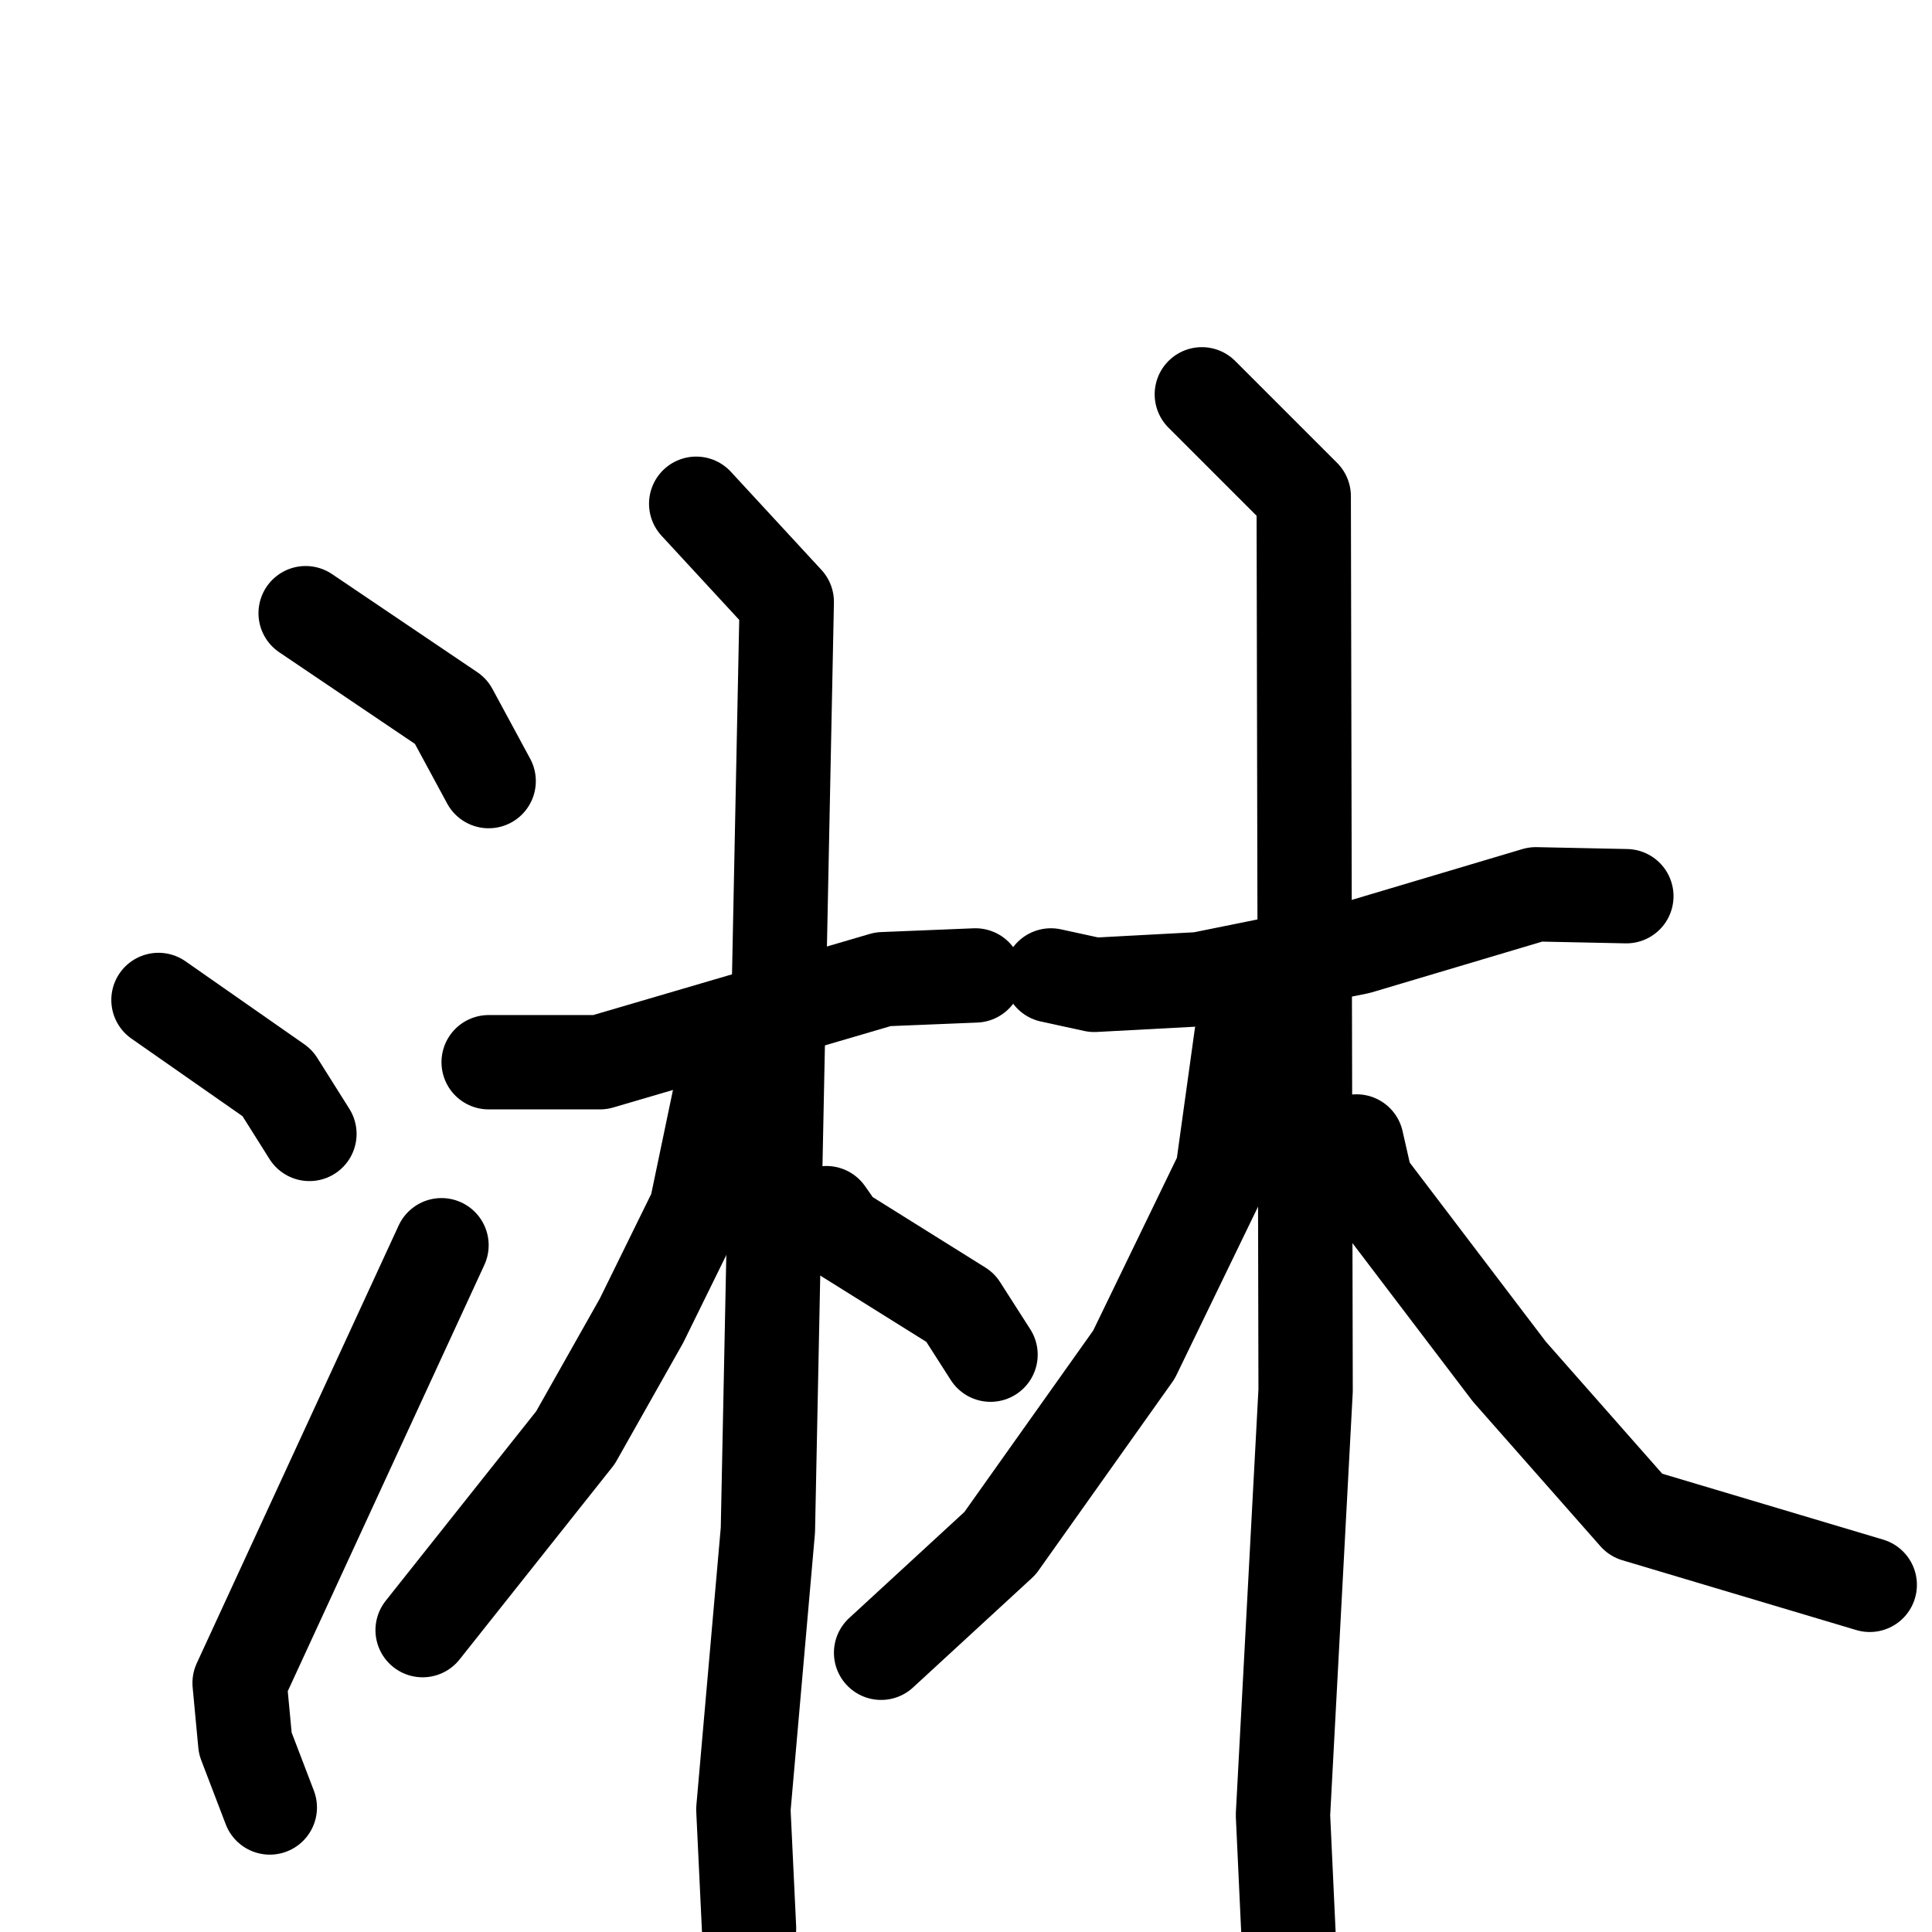 <svg xmlns="http://www.w3.org/2000/svg" viewBox="0 0 1024 1024">
  <g style="fill:none;stroke:#000000;stroke-width:50;stroke-linecap:round;stroke-linejoin:round;" transform="scale(1, 1) translate(0, 0)">
    <path d="M 162.0,325.0 L 239.0,377.0 L 259.0,414.0"/>
    <path d="M 84.0,530.0 L 147.0,574.0 L 164.0,601.0"/>
    <path d="M 143.0,958.0 L 130.0,924.0 L 127.0,892.0 L 234.0,660.0"/>
    <path d="M 259.0,563.0 L 318.0,563.0 L 468.0,519.0 L 517.0,517.0"/>
    <path d="M 369.0,267.0 L 417.0,319.0 L 407.0,811.0 L 394.0,959.0 L 397.0,1022.0"/>
    <path d="M 383.0,574.0 L 369.0,641.0 L 340.0,700.0 L 305.0,762.0 L 224.0,864.0"/>
    <path d="M 438.0,643.0 L 445.0,653.0 L 509.0,693.0 L 525.0,718.0"/>
    <path d="M 557.0,517.0 L 580.0,522.0 L 636.0,519.0 L 720.0,502.0 L 814.0,474.0 L 862.0,475.0"/>
    <path d="M 637.0,209.0 L 691.0,263.0 L 692.0,737.0 L 680.0,962.0 L 684.0,1048.0"/>
    <path d="M 665.0,543.0 L 658.0,549.0 L 648.0,621.0 L 601.0,718.0 L 530.0,818.0 L 467.0,876.0"/>
    <path d="M 719.0,605.0 L 724.0,627.0 L 800.0,727.0 L 867.0,803.0 L 991.0,840.0"/>
  </g>
</svg>
